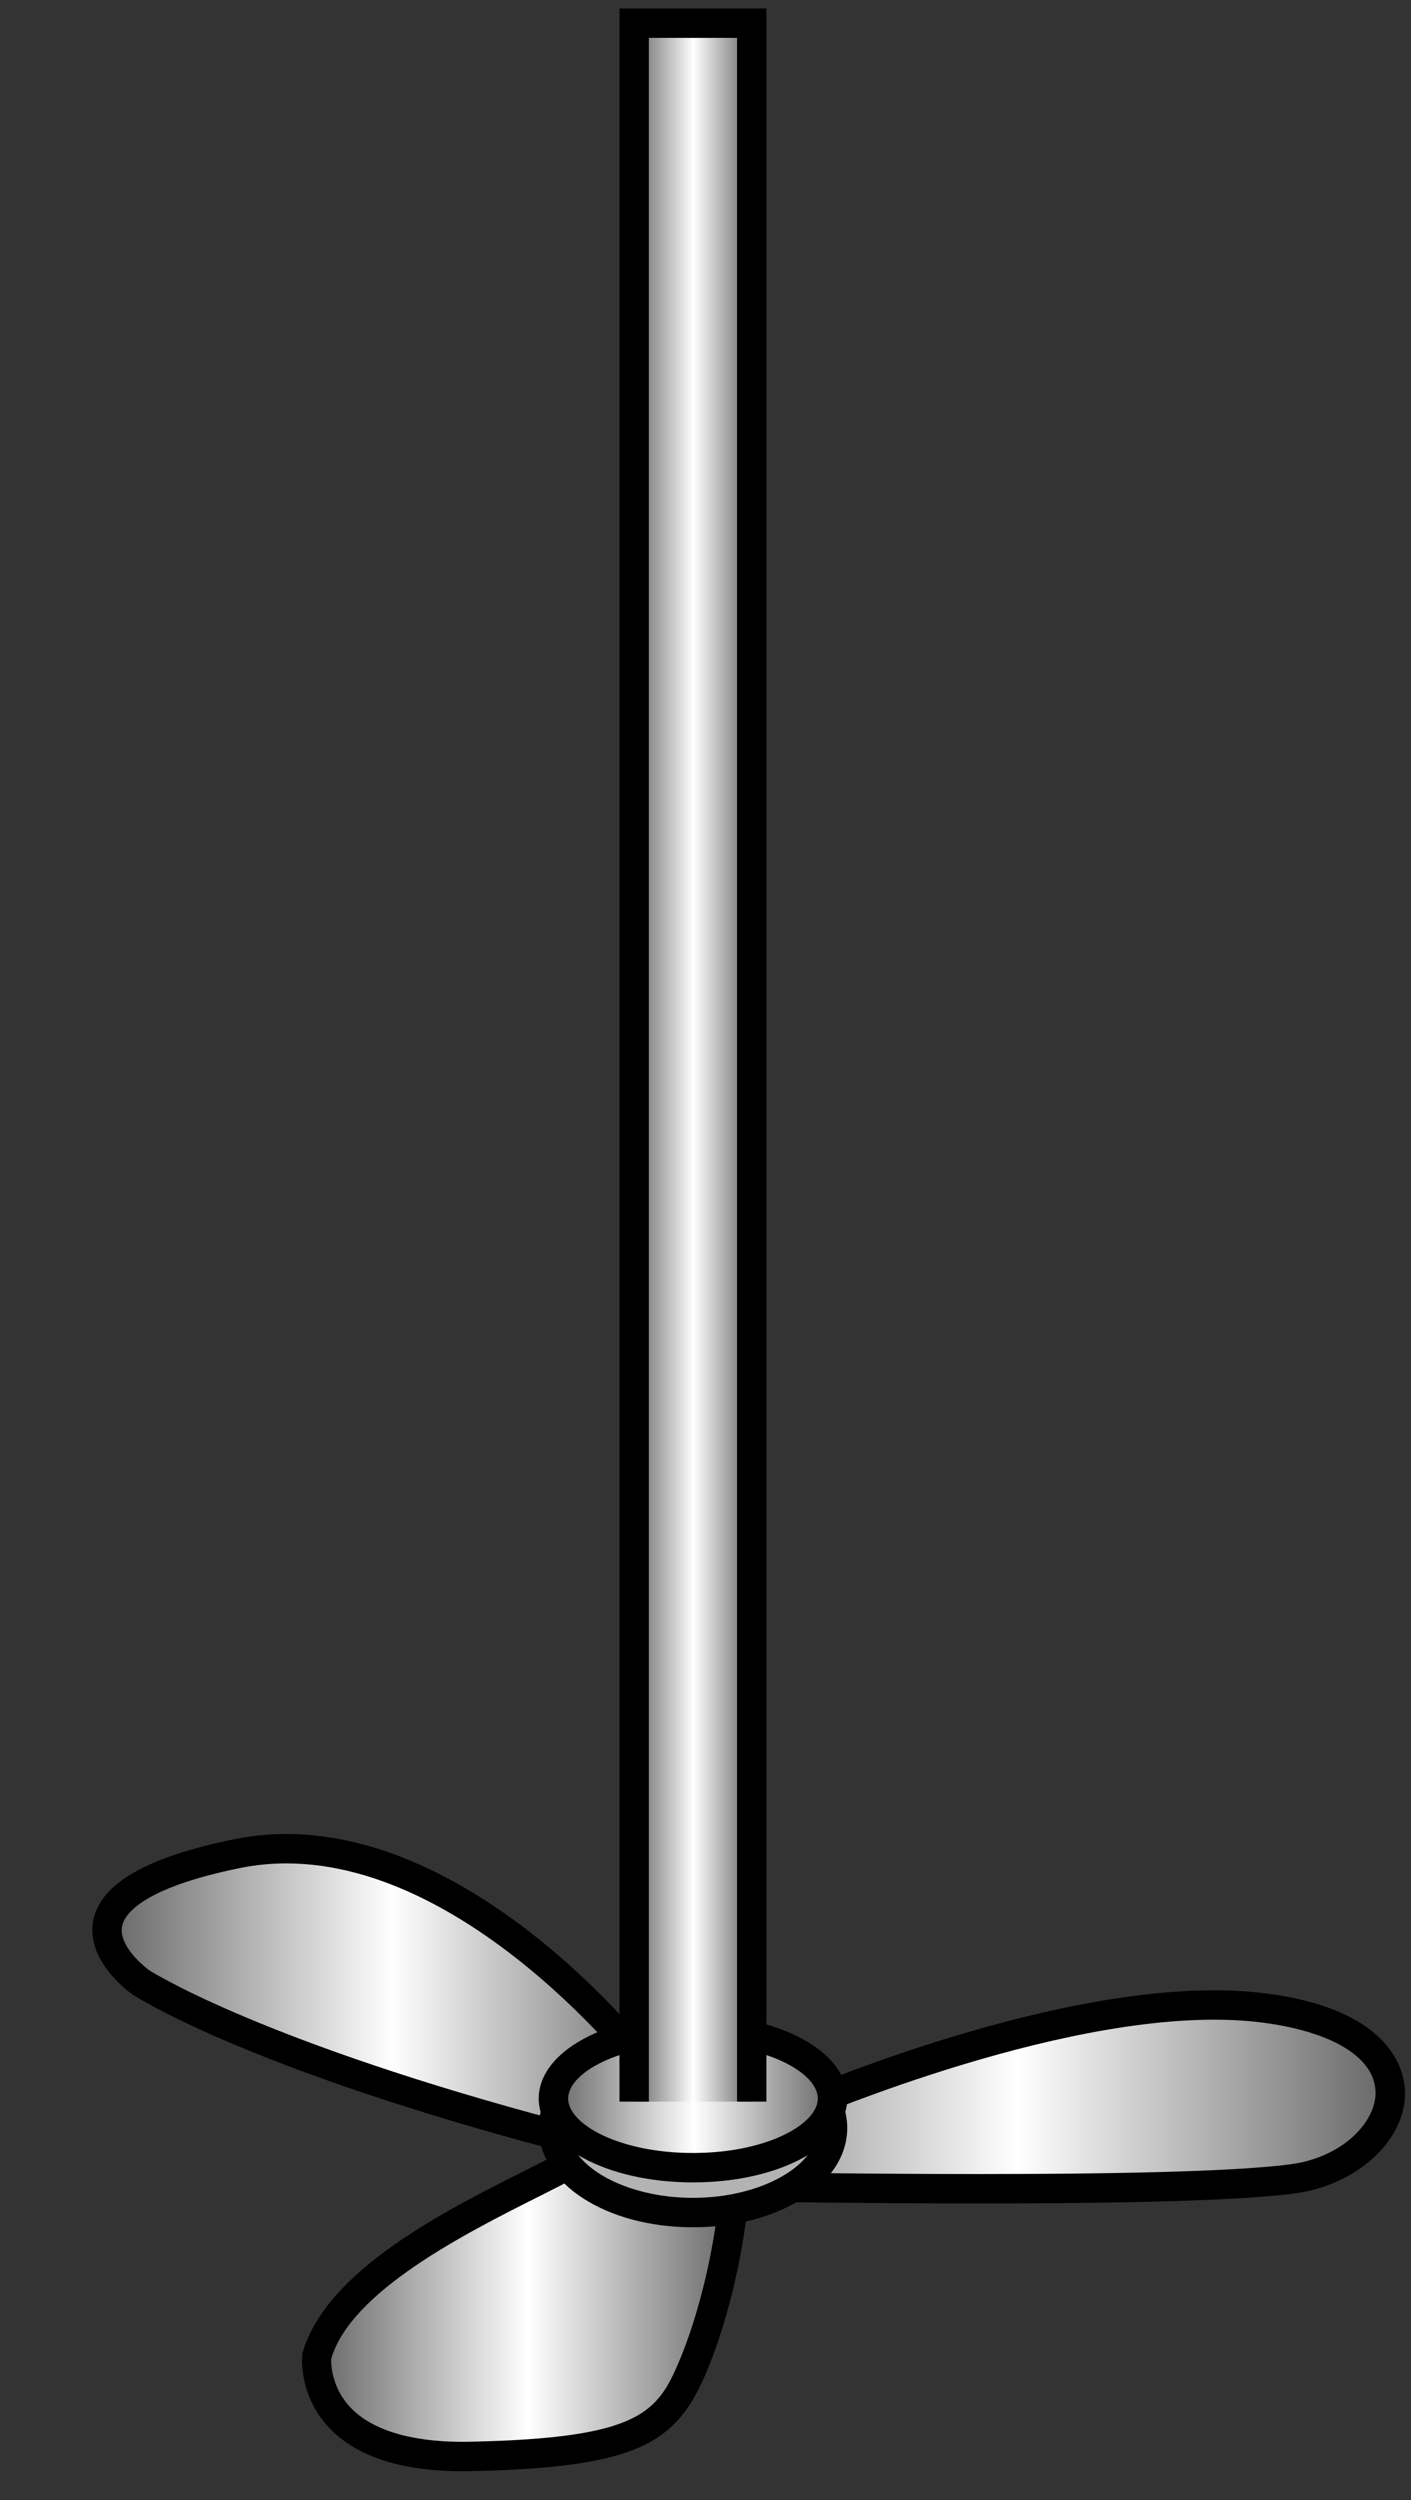 <?xml version="1.0" encoding="UTF-8" standalone="no"?>
<svg
   xmlns:a="http://ns.adobe.com/AdobeSVGViewerExtensions/3.0/"
   xmlns:dc="http://purl.org/dc/elements/1.1/"
   xmlns:cc="http://creativecommons.org/ns#"
   xmlns:rdf="http://www.w3.org/1999/02/22-rdf-syntax-ns#"
   xmlns:svg="http://www.w3.org/2000/svg"
   xmlns="http://www.w3.org/2000/svg"
   xmlns:sodipodi="http://sodipodi.sourceforge.net/DTD/sodipodi-0.dtd"
   xmlns:inkscape="http://www.inkscape.org/namespaces/inkscape"
   version="1.1"
   id="图层_1"
   x="0px"
   y="0px"
   width="48px"
   height="85px"
   viewBox="0 0 48 85"
   enable-background="new 0 0 48 85"
   xml:space="preserve"
   sodipodi:docname="搅拌机_04-01.svg"><rect x="0" y="0" width="48" height="85" fill="#333333" stroke="none"/><defs
   id="defs78" /><sodipodi:namedview
   pagecolor="#ffffff"
   bordercolor="#666666"
   borderopacity="1"
   objecttolerance="10"
   gridtolerance="10"
   guidetolerance="10"
   inkscape:pageopacity="0"
   inkscape:pageshadow="2"
   inkscape:window-width="640"
   inkscape:window-height="480"
   id="namedview76" />
<g
   id="g73">
	<g
   id="g13">
		<linearGradient
   id="SVGID_1_"
   gradientUnits="userSpaceOnUse"
   x1="3.641"
   y1="67.789"
   x2="22.863"
   y2="67.789">
			<stop
   offset="0"
   style="stop-color:#666666"
   id="stop2" />
			<stop
   offset="0.505"
   style="stop-color:#FFFFFF"
   id="stop4" />
			<stop
   offset="1"
   style="stop-color:#666666"
   id="stop6" />
			<a:midPointStop
   offset="0"
   style="stop-color:#666666" />
			<a:midPointStop
   offset="0.5"
   style="stop-color:#666666" />
			<a:midPointStop
   offset="0.505"
   style="stop-color:#FFFFFF" />
			<a:midPointStop
   offset="0.5"
   style="stop-color:#FFFFFF" />
			<a:midPointStop
   offset="1"
   style="stop-color:#666666" />
		</linearGradient>
		<path
   fill="url(#SVGID_1_)"
   d="M4.781,67.392c0,0-4.125-2.875,3.313-4.375c7.438-1.5,14.563,7.875,14.75,8.438    s-1.051,1.927-4.813,0.896C8.22,69.663,4.781,67.392,4.781,67.392z"
   id="path9" />
		<path
   d="M20.477,73.225c-0.76,0-1.627-0.132-2.576-0.392c-9.777-2.678-13.251-4.93-13.395-5.023    c-0.076-0.053-1.617-1.146-1.329-2.534c0.259-1.247,1.835-2.147,4.819-2.749c0.566-0.113,1.152-0.172,1.74-0.172    c7.194,0,13.403,8.403,13.582,8.941c0.1,0.295,0.029,0.639-0.189,0.943C22.915,72.536,22.229,73.225,20.477,73.225z M9.736,63.354    c-0.521,0-1.041,0.052-1.543,0.152c-3.414,0.689-3.961,1.607-4.037,1.971c-0.154,0.73,0.902,1.498,0.912,1.505    c0.022,0.015,3.509,2.261,13.096,4.886c0.863,0.236,1.643,0.356,2.313,0.356c1.462,0,1.872-0.556,1.887-0.658    C22.06,70.968,16.213,63.354,9.736,63.354z"
   id="path11" />
	</g>
	<g
   id="g26">
		<linearGradient
   id="SVGID_2_"
   gradientUnits="userSpaceOnUse"
   x1="21.668"
   y1="71.293"
   x2="47.294"
   y2="71.293">
			<stop
   offset="0"
   style="stop-color:#666666"
   id="stop15" />
			<stop
   offset="0.505"
   style="stop-color:#FFFFFF"
   id="stop17" />
			<stop
   offset="1"
   style="stop-color:#666666"
   id="stop19" />
			<a:midPointStop
   offset="0"
   style="stop-color:#666666" />
			<a:midPointStop
   offset="0.5"
   style="stop-color:#666666" />
			<a:midPointStop
   offset="0.505"
   style="stop-color:#FFFFFF" />
			<a:midPointStop
   offset="0.5"
   style="stop-color:#FFFFFF" />
			<a:midPointStop
   offset="1"
   style="stop-color:#666666" />
		</linearGradient>
		<path
   fill="url(#SVGID_2_)"
   d="M26.47,71.954c0,0,10.063-4.5,16.5-3.688s4.75,5.313,1,5.813s-15.916,0.313-20.396,0.25    C19.095,74.267,23.532,72.204,26.47,71.954z"
   id="path22" />
		<path
   d="M33.337,74.916c-3.604,0-7.19-0.05-9.363-0.081l-0.407-0.006c-1.169-0.016-2.368-0.146-2.398-0.982    c-0.044-1.256,3.538-2.221,5.174-2.383c0.917-0.402,8.81-3.795,14.962-3.795c0.61,0,1.192,0.034,1.729,0.102    c4.409,0.557,4.76,2.729,4.763,3.383c0.006,1.637-1.646,3.141-3.76,3.422C42.339,74.802,38.739,74.916,33.337,74.916z     M22.358,73.723c0.214,0.048,0.587,0.099,1.222,0.106l0.408,0.006c2.17,0.031,5.749,0.081,9.349,0.081    c5.358,0,8.913-0.112,10.567-0.332c1.789-0.239,2.894-1.446,2.891-2.428c-0.005-1.192-1.458-2.087-3.888-2.394    c-0.495-0.063-1.034-0.094-1.604-0.094c-6.19,0-14.546,3.705-14.63,3.742l-0.162,0.041C24.817,72.597,22.988,73.29,22.358,73.723z    "
   id="path24" />
	</g>
	<g
   id="g39">
		<linearGradient
   id="SVGID_3_"
   gradientUnits="userSpaceOnUse"
   x1="10.774"
   y1="78.035"
   x2="25.001"
   y2="78.035">
			<stop
   offset="0"
   style="stop-color:#666666"
   id="stop28" />
			<stop
   offset="0.505"
   style="stop-color:#FFFFFF"
   id="stop30" />
			<stop
   offset="1"
   style="stop-color:#666666"
   id="stop32" />
			<a:midPointStop
   offset="0"
   style="stop-color:#666666" />
			<a:midPointStop
   offset="0.5"
   style="stop-color:#666666" />
			<a:midPointStop
   offset="0.505"
   style="stop-color:#FFFFFF" />
			<a:midPointStop
   offset="0.5"
   style="stop-color:#FFFFFF" />
			<a:midPointStop
   offset="1"
   style="stop-color:#666666" />
		</linearGradient>
		<path
   fill="url(#SVGID_3_)"
   d="M10.782,80.079c0,0-0.438,3.563,5.25,3.438s6.646-0.938,7.541-3.063    c0.896-2.125,1.584-5.5,1.396-7.375c0,0-2.307-1.418-5.42,0.398C17.587,74.622,11.657,76.954,10.782,80.079z"
   id="path35" />
		<path
   d="M15.744,84.021c-2.15,0-3.707-0.527-4.627-1.566c-0.98-1.109-0.838-2.382-0.831-2.436c0.778-2.803,4.829-4.84,7.509-6.188    c0.604-0.305,1.128-0.566,1.503-0.785c1.13-0.659,2.287-0.994,3.44-0.994c1.498,0,2.453,0.577,2.493,0.602l0.211,0.13l0.024,0.247    c0.188,1.881-0.455,5.299-1.434,7.619c-1.018,2.417-2.314,3.242-7.99,3.367L15.744,84.021z M11.264,80.213    c0.008,0-0.057,0.845,0.615,1.593c0.715,0.795,2.051,1.215,3.865,1.215l0.277-0.004c5.731-0.125,6.345-0.982,7.091-2.756    c0.862-2.045,1.468-5.093,1.38-6.861c-0.308-0.133-0.928-0.348-1.754-0.348c-0.975,0-1.962,0.289-2.937,0.857    c-0.39,0.227-0.931,0.5-1.558,0.815C15.875,75.916,11.908,77.911,11.264,80.213L11.264,80.213z"
   id="path37" />
	</g>
	<g
   id="g45">
		<ellipse
   fill="#B3B3B3"
   cx="23.574"
   cy="72.351"
   rx="4.747"
   ry="2.875"
   id="ellipse41" />
		<path
   d="M23.573,75.726c-2.942,0-5.246-1.482-5.246-3.375s2.304-3.375,5.246-3.375s5.248,1.482,5.248,3.375    S26.516,75.726,23.573,75.726z M23.573,69.976c-2.302,0-4.246,1.088-4.246,2.375s1.944,2.375,4.246,2.375    c2.303,0,4.248-1.088,4.248-2.375S25.876,69.976,23.573,69.976z"
   id="path43" />
	</g>
	<g
   id="g58">
		<linearGradient
   id="SVGID_4_"
   gradientUnits="userSpaceOnUse"
   x1="18.827"
   y1="71.35"
   x2="28.321"
   y2="71.35">
			<stop
   offset="0"
   style="stop-color:#666666"
   id="stop47" />
			<stop
   offset="0.505"
   style="stop-color:#FFFFFF"
   id="stop49" />
			<stop
   offset="1"
   style="stop-color:#666666"
   id="stop51" />
			<a:midPointStop
   offset="0"
   style="stop-color:#666666" />
			<a:midPointStop
   offset="0.5"
   style="stop-color:#666666" />
			<a:midPointStop
   offset="0.505"
   style="stop-color:#FFFFFF" />
			<a:midPointStop
   offset="0.5"
   style="stop-color:#FFFFFF" />
			<a:midPointStop
   offset="1"
   style="stop-color:#666666" />
		</linearGradient>
		<ellipse
   fill="url(#SVGID_4_)"
   cx="23.574"
   cy="71.35"
   rx="4.747"
   ry="2.351"
   id="ellipse54" />
		<path
   d="M23.573,74.2c-2.942,0-5.246-1.252-5.246-2.851s2.304-2.851,5.246-2.851s5.248,1.252,5.248,2.851S26.516,74.2,23.573,74.2    z M23.573,69.499c-2.503,0-4.246,0.976-4.246,1.851S21.07,73.2,23.573,73.2s4.248-0.976,4.248-1.851S26.076,69.499,23.573,69.499z    "
   id="path56" />
	</g>
	<g
   id="g71">
		<linearGradient
   id="SVGID_5_"
   gradientUnits="userSpaceOnUse"
   x1="21.573"
   y1="36.121"
   x2="25.573"
   y2="36.121">
			<stop
   offset="0"
   style="stop-color:#666666"
   id="stop60" />
			<stop
   offset="0.505"
   style="stop-color:#FFFFFF"
   id="stop62" />
			<stop
   offset="1"
   style="stop-color:#666666"
   id="stop64" />
			<a:midPointStop
   offset="0"
   style="stop-color:#666666" />
			<a:midPointStop
   offset="0.5"
   style="stop-color:#666666" />
			<a:midPointStop
   offset="0.505"
   style="stop-color:#FFFFFF" />
			<a:midPointStop
   offset="0.5"
   style="stop-color:#FFFFFF" />
			<a:midPointStop
   offset="1"
   style="stop-color:#666666" />
		</linearGradient>
		<polyline
   fill="url(#SVGID_5_)"
   points="21.573,71.454 21.573,0.788 25.573,0.788 25.573,71.454   "
   id="polyline67" />
		<polygon
   points="26.073,71.454 25.073,71.454 25.073,1.288 22.073,1.288 22.073,71.454 21.073,71.454 21.073,0.288 26.073,0.288       "
   id="polygon69" />
	</g>
</g>
</svg>
